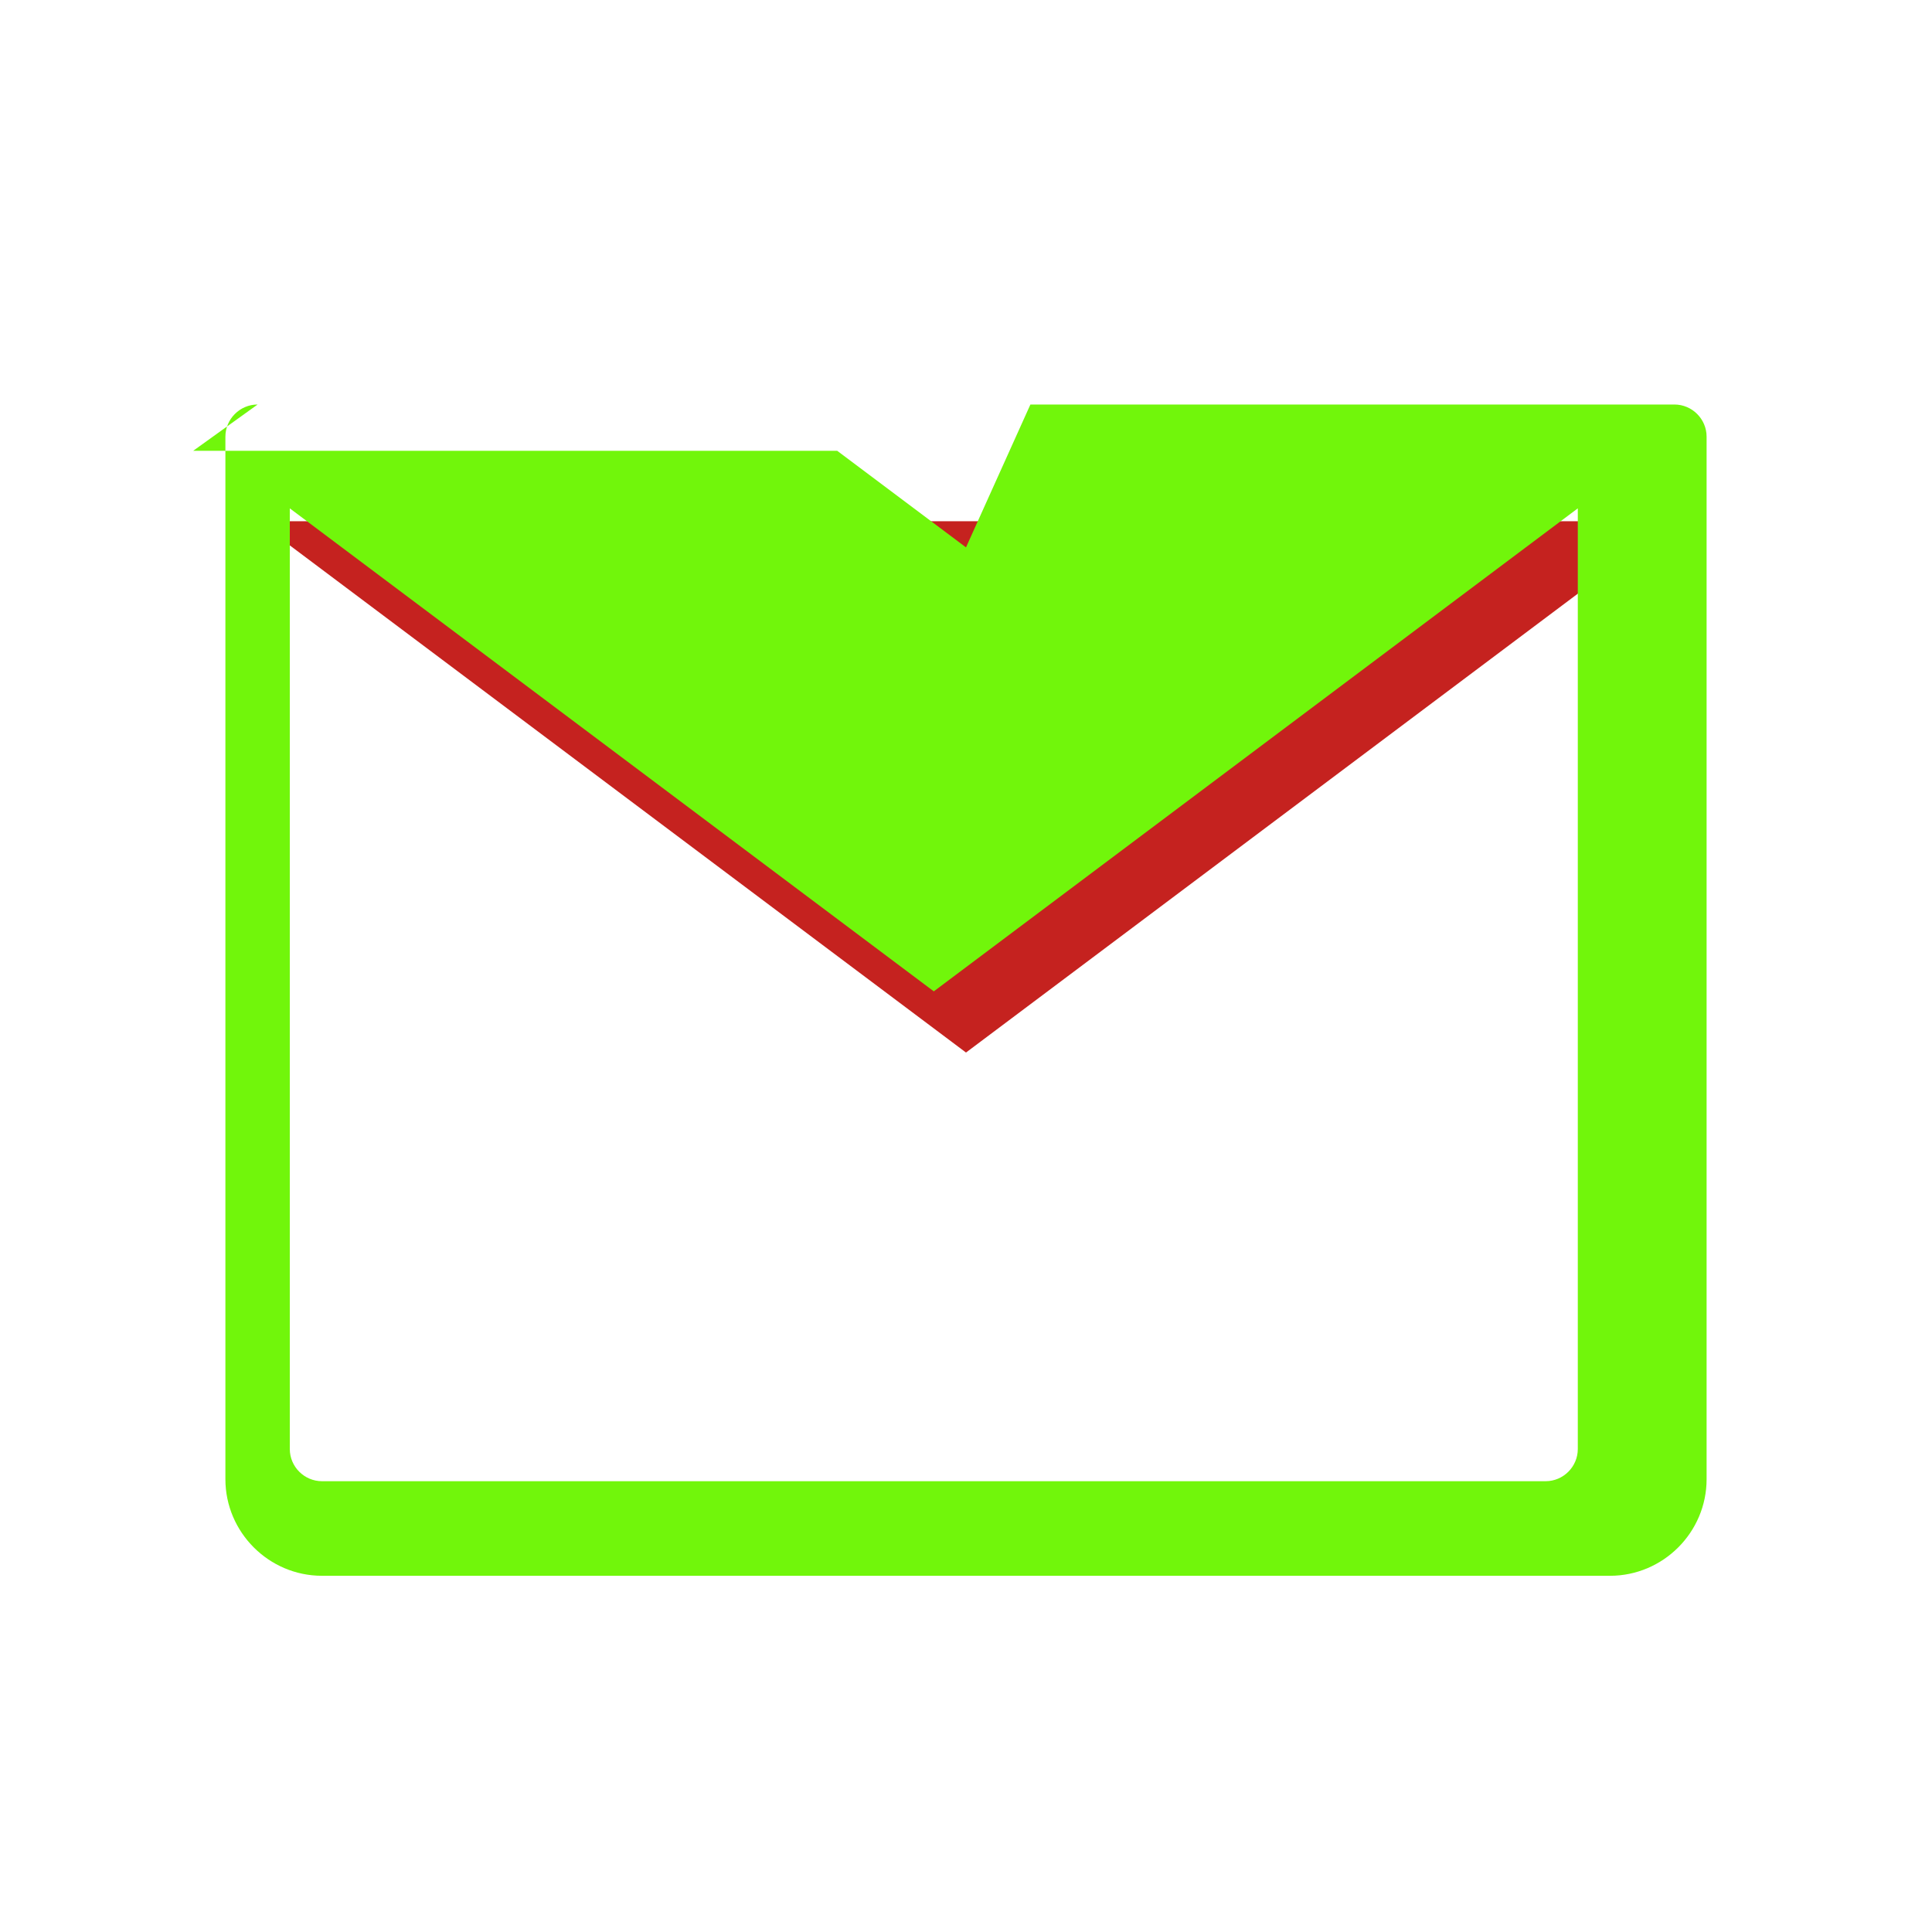 <svg xmlns="http://www.w3.org/2000/svg" viewBox="0 0 24 24" width="36" height="36" fill="rgb(113, 246, 11)">
  <path d="M12 13.075l8.8-6.6H3.2l8.8 6.6z" fill="#C5221F"/>
  <path d="M20 18.4H4c-.22 0-.4-.18-.4-.4V6.315l8 6 8-6V18c0 .22-.18.4-.4.4zM3.2 5.025c-.22 0-.4.18-.4.4v12.95c0 .66.54 1.2 1.2 1.2h16c.66 0 1.2-.54 1.2-1.2V5.425c0-.22-.18-.4-.4-.4h-8L12 6.8l-1.6-1.2h-8z"/>
</svg>

